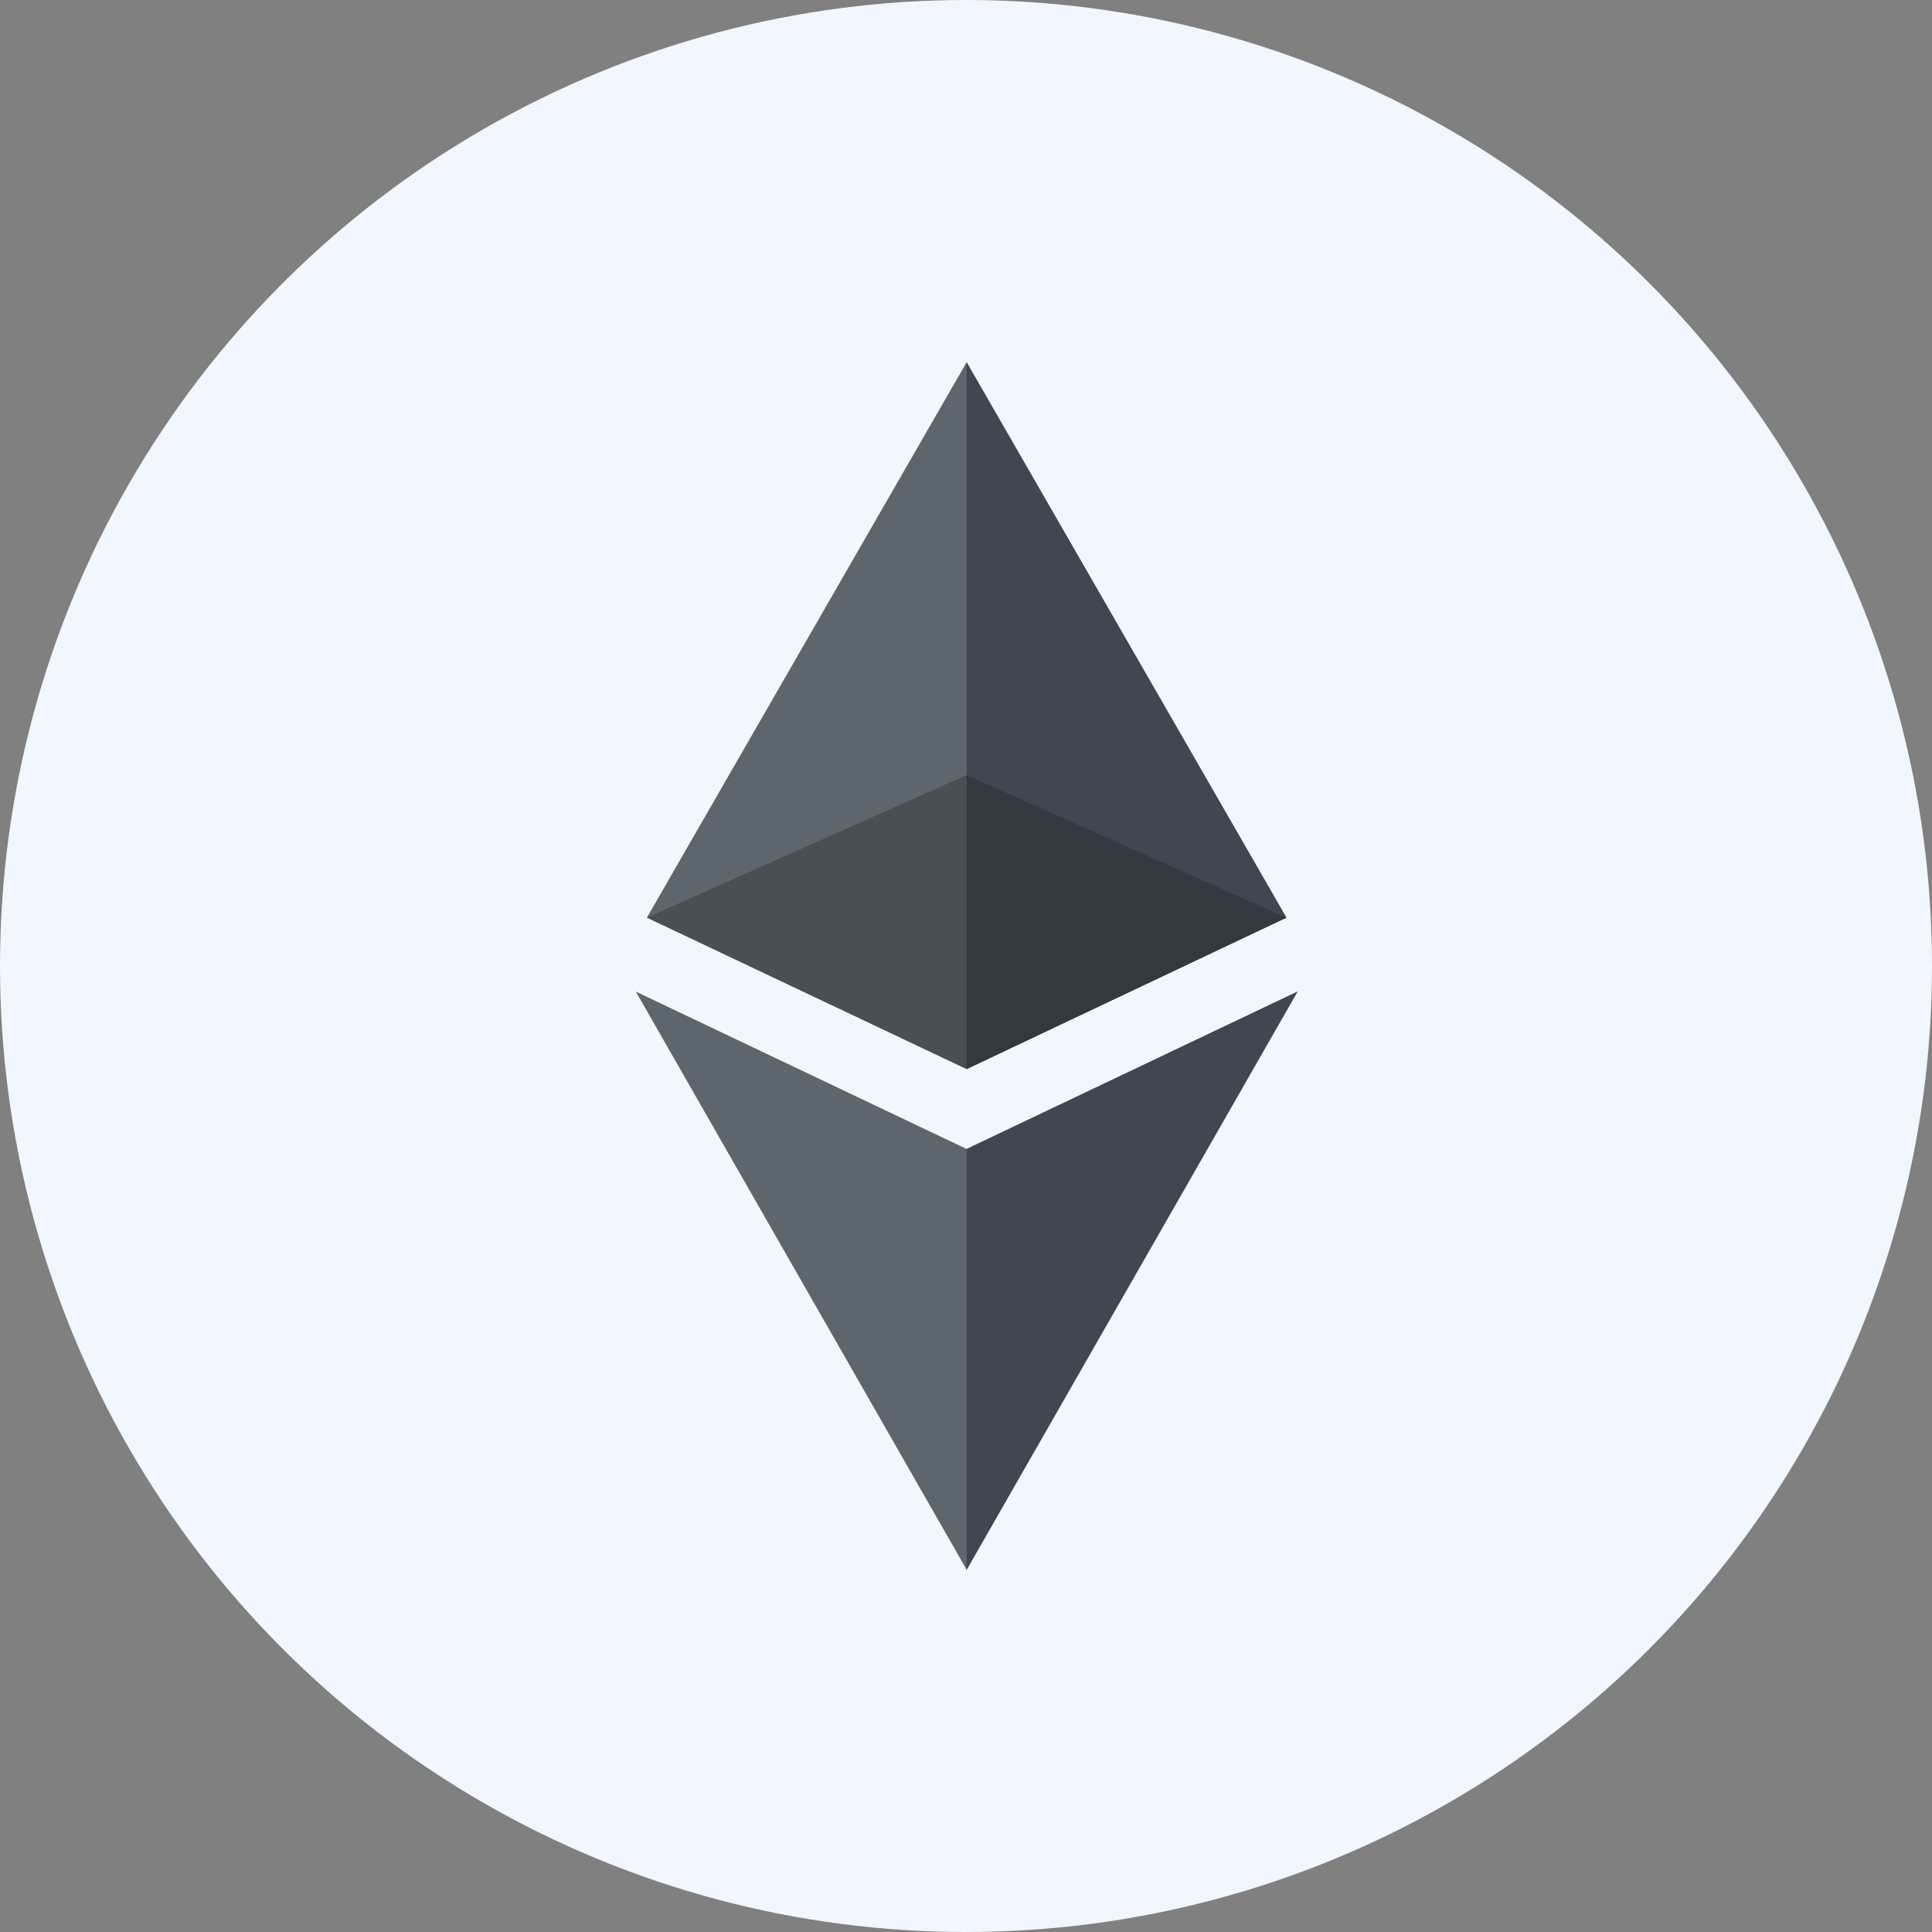 <svg width="32" height="32" viewBox="0 0 32 32" fill="none" xmlns="http://www.w3.org/2000/svg">
<rect x="0" y="0" width="32" height="32" fill="#808080" stroke="none"/>
<circle cx="16" cy="16" r="16" fill="#F1F6FF"/>
<g clip-path="url(#clip0_2244_630511)">
<path d="M16.01 17.706L10.715 15.198L16.01 6L21.306 15.198L16.01 17.706Z" fill="#5D666C"/>
<path d="M16.01 6V17.706L21.306 15.198L16.01 6Z" fill="#414750"/>
<path d="M16.011 26L10.531 16.424L16.011 19.031L21.491 16.424L16.011 26Z" fill="#5D666C"/>
<path d="M16.01 12.838L10.715 15.198L16.01 17.706L21.306 15.198L16.01 12.838Z" fill="#4A4F56"/>
<path d="M21.306 15.198L16.01 12.838V17.706L21.306 15.198Z" fill="#32393F"/>
<path d="M21.49 16.424L16.01 19.031V26L21.49 16.424Z" fill="#414750"/>
</g>
<defs>
<clipPath id="clip0_2244_630511">
<rect width="20" height="20" fill="white" transform="translate(6 6)"/>
</clipPath>
</defs>
</svg>

